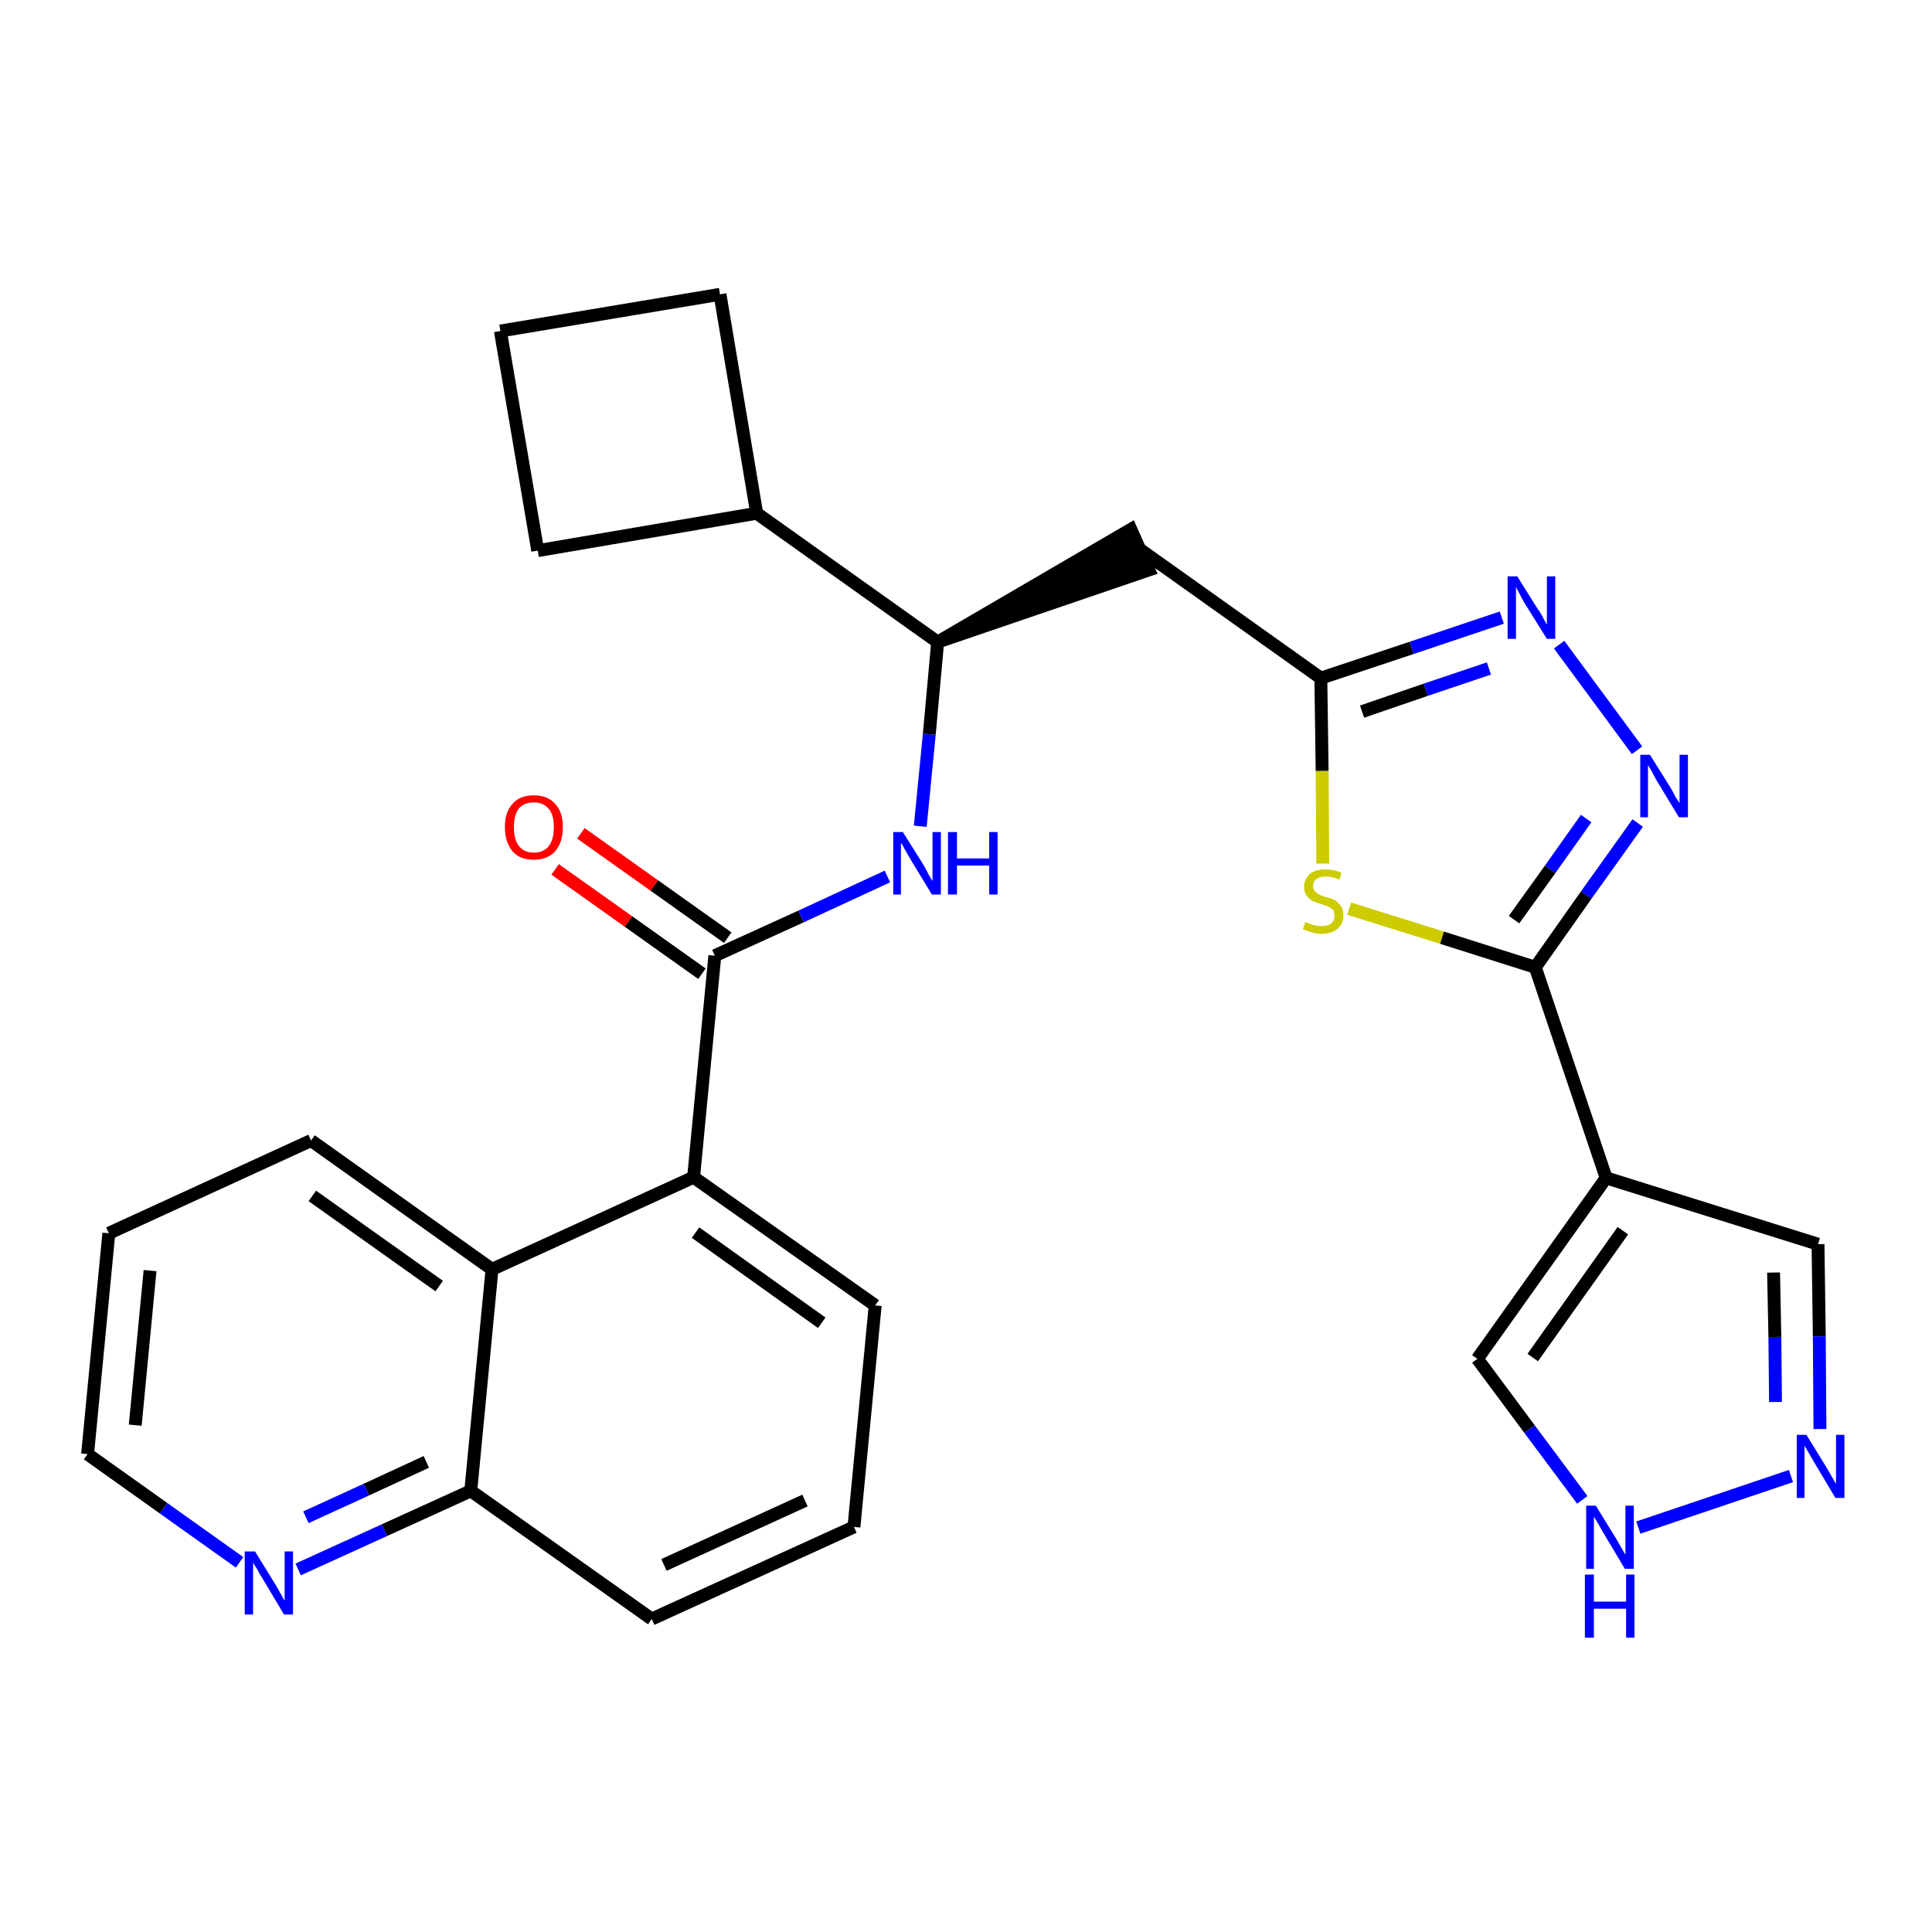 <?xml version='1.0' encoding='iso-8859-1'?>
<svg version='1.1' baseProfile='full'
              xmlns='http://www.w3.org/2000/svg'
                      xmlns:rdkit='http://www.rdkit.org/xml'
                      xmlns:xlink='http://www.w3.org/1999/xlink'
                  xml:space='preserve'
width='300px' height='300px' viewBox='0 0 300 300'>
<!-- END OF HEADER -->
<path class='bond-0 atom-0 atom-1' d='M 86.2,135.0 L 97.6,143.1' style='fill:none;fill-rule:evenodd;stroke:#FF0000;stroke-width:2.0px;stroke-linecap:butt;stroke-linejoin:miter;stroke-opacity:1' />
<path class='bond-0 atom-0 atom-1' d='M 97.6,143.1 L 109.0,151.2' style='fill:none;fill-rule:evenodd;stroke:#000000;stroke-width:2.0px;stroke-linecap:butt;stroke-linejoin:miter;stroke-opacity:1' />
<path class='bond-0 atom-0 atom-1' d='M 90.2,129.4 L 101.6,137.5' style='fill:none;fill-rule:evenodd;stroke:#FF0000;stroke-width:2.0px;stroke-linecap:butt;stroke-linejoin:miter;stroke-opacity:1' />
<path class='bond-0 atom-0 atom-1' d='M 101.6,137.5 L 113.0,145.6' style='fill:none;fill-rule:evenodd;stroke:#000000;stroke-width:2.0px;stroke-linecap:butt;stroke-linejoin:miter;stroke-opacity:1' />
<path class='bond-1 atom-1 atom-2' d='M 111.0,148.4 L 124.4,142.3' style='fill:none;fill-rule:evenodd;stroke:#000000;stroke-width:2.0px;stroke-linecap:butt;stroke-linejoin:miter;stroke-opacity:1' />
<path class='bond-1 atom-1 atom-2' d='M 124.4,142.3 L 137.8,136.1' style='fill:none;fill-rule:evenodd;stroke:#0000FF;stroke-width:2.0px;stroke-linecap:butt;stroke-linejoin:miter;stroke-opacity:1' />
<path class='bond-18 atom-1 atom-19' d='M 111.0,148.4 L 107.7,182.8' style='fill:none;fill-rule:evenodd;stroke:#000000;stroke-width:2.0px;stroke-linecap:butt;stroke-linejoin:miter;stroke-opacity:1' />
<path class='bond-2 atom-2 atom-3' d='M 142.9,128.3 L 144.3,114.0' style='fill:none;fill-rule:evenodd;stroke:#0000FF;stroke-width:2.0px;stroke-linecap:butt;stroke-linejoin:miter;stroke-opacity:1' />
<path class='bond-2 atom-2 atom-3' d='M 144.3,114.0 L 145.6,99.7' style='fill:none;fill-rule:evenodd;stroke:#000000;stroke-width:2.0px;stroke-linecap:butt;stroke-linejoin:miter;stroke-opacity:1' />
<path class='bond-3 atom-3 atom-4' d='M 145.6,99.7 L 178.4,88.5 L 175.6,82.2 Z' style='fill:#000000;fill-rule:evenodd;fill-opacity:1;stroke:#000000;stroke-width:2.0px;stroke-linecap:butt;stroke-linejoin:miter;stroke-opacity:1;' />
<path class='bond-14 atom-3 atom-15' d='M 145.6,99.7 L 117.5,79.7' style='fill:none;fill-rule:evenodd;stroke:#000000;stroke-width:2.0px;stroke-linecap:butt;stroke-linejoin:miter;stroke-opacity:1' />
<path class='bond-4 atom-4 atom-5' d='M 177.0,85.3 L 205.1,105.3' style='fill:none;fill-rule:evenodd;stroke:#000000;stroke-width:2.0px;stroke-linecap:butt;stroke-linejoin:miter;stroke-opacity:1' />
<path class='bond-5 atom-5 atom-6' d='M 205.1,105.3 L 219.2,100.6' style='fill:none;fill-rule:evenodd;stroke:#000000;stroke-width:2.0px;stroke-linecap:butt;stroke-linejoin:miter;stroke-opacity:1' />
<path class='bond-5 atom-5 atom-6' d='M 219.2,100.6 L 233.2,95.9' style='fill:none;fill-rule:evenodd;stroke:#0000FF;stroke-width:2.0px;stroke-linecap:butt;stroke-linejoin:miter;stroke-opacity:1' />
<path class='bond-5 atom-5 atom-6' d='M 211.5,110.5 L 221.4,107.1' style='fill:none;fill-rule:evenodd;stroke:#000000;stroke-width:2.0px;stroke-linecap:butt;stroke-linejoin:miter;stroke-opacity:1' />
<path class='bond-5 atom-5 atom-6' d='M 221.4,107.1 L 231.2,103.8' style='fill:none;fill-rule:evenodd;stroke:#0000FF;stroke-width:2.0px;stroke-linecap:butt;stroke-linejoin:miter;stroke-opacity:1' />
<path class='bond-28 atom-14 atom-5' d='M 205.4,134.1 L 205.3,119.7' style='fill:none;fill-rule:evenodd;stroke:#CCCC00;stroke-width:2.0px;stroke-linecap:butt;stroke-linejoin:miter;stroke-opacity:1' />
<path class='bond-28 atom-14 atom-5' d='M 205.3,119.7 L 205.1,105.3' style='fill:none;fill-rule:evenodd;stroke:#000000;stroke-width:2.0px;stroke-linecap:butt;stroke-linejoin:miter;stroke-opacity:1' />
<path class='bond-6 atom-6 atom-7' d='M 242.1,100.1 L 254.2,116.5' style='fill:none;fill-rule:evenodd;stroke:#0000FF;stroke-width:2.0px;stroke-linecap:butt;stroke-linejoin:miter;stroke-opacity:1' />
<path class='bond-7 atom-7 atom-8' d='M 254.3,127.8 L 246.3,139.0' style='fill:none;fill-rule:evenodd;stroke:#0000FF;stroke-width:2.0px;stroke-linecap:butt;stroke-linejoin:miter;stroke-opacity:1' />
<path class='bond-7 atom-7 atom-8' d='M 246.3,139.0 L 238.4,150.2' style='fill:none;fill-rule:evenodd;stroke:#000000;stroke-width:2.0px;stroke-linecap:butt;stroke-linejoin:miter;stroke-opacity:1' />
<path class='bond-7 atom-7 atom-8' d='M 246.3,127.1 L 240.7,135.0' style='fill:none;fill-rule:evenodd;stroke:#0000FF;stroke-width:2.0px;stroke-linecap:butt;stroke-linejoin:miter;stroke-opacity:1' />
<path class='bond-7 atom-7 atom-8' d='M 240.7,135.0 L 235.1,142.8' style='fill:none;fill-rule:evenodd;stroke:#000000;stroke-width:2.0px;stroke-linecap:butt;stroke-linejoin:miter;stroke-opacity:1' />
<path class='bond-8 atom-8 atom-9' d='M 238.4,150.2 L 249.4,182.9' style='fill:none;fill-rule:evenodd;stroke:#000000;stroke-width:2.0px;stroke-linecap:butt;stroke-linejoin:miter;stroke-opacity:1' />
<path class='bond-13 atom-8 atom-14' d='M 238.4,150.2 L 223.9,145.6' style='fill:none;fill-rule:evenodd;stroke:#000000;stroke-width:2.0px;stroke-linecap:butt;stroke-linejoin:miter;stroke-opacity:1' />
<path class='bond-13 atom-8 atom-14' d='M 223.9,145.6 L 209.5,141.1' style='fill:none;fill-rule:evenodd;stroke:#CCCC00;stroke-width:2.0px;stroke-linecap:butt;stroke-linejoin:miter;stroke-opacity:1' />
<path class='bond-9 atom-9 atom-10' d='M 249.4,182.9 L 282.3,193.2' style='fill:none;fill-rule:evenodd;stroke:#000000;stroke-width:2.0px;stroke-linecap:butt;stroke-linejoin:miter;stroke-opacity:1' />
<path class='bond-31 atom-13 atom-9' d='M 229.4,211.0 L 249.4,182.9' style='fill:none;fill-rule:evenodd;stroke:#000000;stroke-width:2.0px;stroke-linecap:butt;stroke-linejoin:miter;stroke-opacity:1' />
<path class='bond-31 atom-13 atom-9' d='M 238.0,210.8 L 252.0,191.1' style='fill:none;fill-rule:evenodd;stroke:#000000;stroke-width:2.0px;stroke-linecap:butt;stroke-linejoin:miter;stroke-opacity:1' />
<path class='bond-10 atom-10 atom-11' d='M 282.3,193.2 L 282.5,207.5' style='fill:none;fill-rule:evenodd;stroke:#000000;stroke-width:2.0px;stroke-linecap:butt;stroke-linejoin:miter;stroke-opacity:1' />
<path class='bond-10 atom-10 atom-11' d='M 282.5,207.5 L 282.6,221.9' style='fill:none;fill-rule:evenodd;stroke:#0000FF;stroke-width:2.0px;stroke-linecap:butt;stroke-linejoin:miter;stroke-opacity:1' />
<path class='bond-10 atom-10 atom-11' d='M 275.4,197.6 L 275.6,207.6' style='fill:none;fill-rule:evenodd;stroke:#000000;stroke-width:2.0px;stroke-linecap:butt;stroke-linejoin:miter;stroke-opacity:1' />
<path class='bond-10 atom-10 atom-11' d='M 275.6,207.6 L 275.7,217.7' style='fill:none;fill-rule:evenodd;stroke:#0000FF;stroke-width:2.0px;stroke-linecap:butt;stroke-linejoin:miter;stroke-opacity:1' />
<path class='bond-11 atom-11 atom-12' d='M 278.1,229.2 L 254.4,237.2' style='fill:none;fill-rule:evenodd;stroke:#0000FF;stroke-width:2.0px;stroke-linecap:butt;stroke-linejoin:miter;stroke-opacity:1' />
<path class='bond-12 atom-12 atom-13' d='M 245.7,232.9 L 237.5,221.9' style='fill:none;fill-rule:evenodd;stroke:#0000FF;stroke-width:2.0px;stroke-linecap:butt;stroke-linejoin:miter;stroke-opacity:1' />
<path class='bond-12 atom-12 atom-13' d='M 237.5,221.9 L 229.4,211.0' style='fill:none;fill-rule:evenodd;stroke:#000000;stroke-width:2.0px;stroke-linecap:butt;stroke-linejoin:miter;stroke-opacity:1' />
<path class='bond-15 atom-15 atom-16' d='M 117.5,79.7 L 111.8,45.7' style='fill:none;fill-rule:evenodd;stroke:#000000;stroke-width:2.0px;stroke-linecap:butt;stroke-linejoin:miter;stroke-opacity:1' />
<path class='bond-29 atom-18 atom-15' d='M 83.5,85.5 L 117.5,79.7' style='fill:none;fill-rule:evenodd;stroke:#000000;stroke-width:2.0px;stroke-linecap:butt;stroke-linejoin:miter;stroke-opacity:1' />
<path class='bond-16 atom-16 atom-17' d='M 111.8,45.7 L 77.7,51.4' style='fill:none;fill-rule:evenodd;stroke:#000000;stroke-width:2.0px;stroke-linecap:butt;stroke-linejoin:miter;stroke-opacity:1' />
<path class='bond-17 atom-17 atom-18' d='M 77.7,51.4 L 83.5,85.5' style='fill:none;fill-rule:evenodd;stroke:#000000;stroke-width:2.0px;stroke-linecap:butt;stroke-linejoin:miter;stroke-opacity:1' />
<path class='bond-19 atom-19 atom-20' d='M 107.7,182.8 L 135.9,202.7' style='fill:none;fill-rule:evenodd;stroke:#000000;stroke-width:2.0px;stroke-linecap:butt;stroke-linejoin:miter;stroke-opacity:1' />
<path class='bond-19 atom-19 atom-20' d='M 108.0,191.4 L 127.6,205.4' style='fill:none;fill-rule:evenodd;stroke:#000000;stroke-width:2.0px;stroke-linecap:butt;stroke-linejoin:miter;stroke-opacity:1' />
<path class='bond-30 atom-28 atom-19' d='M 76.4,197.1 L 107.7,182.8' style='fill:none;fill-rule:evenodd;stroke:#000000;stroke-width:2.0px;stroke-linecap:butt;stroke-linejoin:miter;stroke-opacity:1' />
<path class='bond-20 atom-20 atom-21' d='M 135.9,202.7 L 132.6,237.1' style='fill:none;fill-rule:evenodd;stroke:#000000;stroke-width:2.0px;stroke-linecap:butt;stroke-linejoin:miter;stroke-opacity:1' />
<path class='bond-21 atom-21 atom-22' d='M 132.6,237.1 L 101.2,251.4' style='fill:none;fill-rule:evenodd;stroke:#000000;stroke-width:2.0px;stroke-linecap:butt;stroke-linejoin:miter;stroke-opacity:1' />
<path class='bond-21 atom-21 atom-22' d='M 125.0,233.0 L 103.1,243.0' style='fill:none;fill-rule:evenodd;stroke:#000000;stroke-width:2.0px;stroke-linecap:butt;stroke-linejoin:miter;stroke-opacity:1' />
<path class='bond-22 atom-22 atom-23' d='M 101.2,251.4 L 73.1,231.5' style='fill:none;fill-rule:evenodd;stroke:#000000;stroke-width:2.0px;stroke-linecap:butt;stroke-linejoin:miter;stroke-opacity:1' />
<path class='bond-23 atom-23 atom-24' d='M 73.1,231.5 L 59.7,237.6' style='fill:none;fill-rule:evenodd;stroke:#000000;stroke-width:2.0px;stroke-linecap:butt;stroke-linejoin:miter;stroke-opacity:1' />
<path class='bond-23 atom-23 atom-24' d='M 59.7,237.6 L 46.3,243.7' style='fill:none;fill-rule:evenodd;stroke:#0000FF;stroke-width:2.0px;stroke-linecap:butt;stroke-linejoin:miter;stroke-opacity:1' />
<path class='bond-23 atom-23 atom-24' d='M 66.2,227.0 L 56.9,231.3' style='fill:none;fill-rule:evenodd;stroke:#000000;stroke-width:2.0px;stroke-linecap:butt;stroke-linejoin:miter;stroke-opacity:1' />
<path class='bond-23 atom-23 atom-24' d='M 56.9,231.3 L 47.5,235.6' style='fill:none;fill-rule:evenodd;stroke:#0000FF;stroke-width:2.0px;stroke-linecap:butt;stroke-linejoin:miter;stroke-opacity:1' />
<path class='bond-32 atom-28 atom-23' d='M 76.4,197.1 L 73.1,231.5' style='fill:none;fill-rule:evenodd;stroke:#000000;stroke-width:2.0px;stroke-linecap:butt;stroke-linejoin:miter;stroke-opacity:1' />
<path class='bond-24 atom-24 atom-25' d='M 37.2,242.6 L 25.4,234.2' style='fill:none;fill-rule:evenodd;stroke:#0000FF;stroke-width:2.0px;stroke-linecap:butt;stroke-linejoin:miter;stroke-opacity:1' />
<path class='bond-24 atom-24 atom-25' d='M 25.4,234.2 L 13.6,225.8' style='fill:none;fill-rule:evenodd;stroke:#000000;stroke-width:2.0px;stroke-linecap:butt;stroke-linejoin:miter;stroke-opacity:1' />
<path class='bond-25 atom-25 atom-26' d='M 13.6,225.8 L 16.9,191.5' style='fill:none;fill-rule:evenodd;stroke:#000000;stroke-width:2.0px;stroke-linecap:butt;stroke-linejoin:miter;stroke-opacity:1' />
<path class='bond-25 atom-25 atom-26' d='M 21.0,221.3 L 23.3,197.3' style='fill:none;fill-rule:evenodd;stroke:#000000;stroke-width:2.0px;stroke-linecap:butt;stroke-linejoin:miter;stroke-opacity:1' />
<path class='bond-26 atom-26 atom-27' d='M 16.9,191.5 L 48.3,177.1' style='fill:none;fill-rule:evenodd;stroke:#000000;stroke-width:2.0px;stroke-linecap:butt;stroke-linejoin:miter;stroke-opacity:1' />
<path class='bond-27 atom-27 atom-28' d='M 48.3,177.1 L 76.4,197.1' style='fill:none;fill-rule:evenodd;stroke:#000000;stroke-width:2.0px;stroke-linecap:butt;stroke-linejoin:miter;stroke-opacity:1' />
<path class='bond-27 atom-27 atom-28' d='M 48.5,185.7 L 68.2,199.7' style='fill:none;fill-rule:evenodd;stroke:#000000;stroke-width:2.0px;stroke-linecap:butt;stroke-linejoin:miter;stroke-opacity:1' />
<path  class='atom-0' d='M 78.4 128.4
Q 78.4 126.1, 79.6 124.8
Q 80.7 123.5, 82.9 123.5
Q 85.0 123.5, 86.2 124.8
Q 87.4 126.1, 87.4 128.4
Q 87.4 130.8, 86.2 132.2
Q 85.0 133.5, 82.9 133.5
Q 80.7 133.5, 79.6 132.2
Q 78.4 130.8, 78.4 128.4
M 82.9 132.4
Q 84.4 132.4, 85.2 131.4
Q 86.0 130.4, 86.0 128.4
Q 86.0 126.5, 85.2 125.6
Q 84.4 124.6, 82.9 124.6
Q 81.4 124.6, 80.6 125.5
Q 79.8 126.5, 79.8 128.4
Q 79.8 130.4, 80.6 131.4
Q 81.4 132.4, 82.9 132.4
' fill='#FF0000'/>
<path  class='atom-2' d='M 140.2 129.2
L 143.4 134.3
Q 143.7 134.8, 144.2 135.8
Q 144.7 136.7, 144.8 136.8
L 144.8 129.2
L 146.1 129.2
L 146.1 138.9
L 144.7 138.9
L 141.3 133.3
Q 140.9 132.6, 140.5 131.9
Q 140.1 131.1, 139.9 130.9
L 139.9 138.9
L 138.7 138.9
L 138.7 129.2
L 140.2 129.2
' fill='#0000FF'/>
<path  class='atom-2' d='M 147.2 129.2
L 148.6 129.2
L 148.6 133.3
L 153.6 133.3
L 153.6 129.2
L 154.9 129.2
L 154.9 138.9
L 153.6 138.9
L 153.6 134.4
L 148.6 134.4
L 148.6 138.9
L 147.2 138.9
L 147.2 129.2
' fill='#0000FF'/>
<path  class='atom-6' d='M 235.6 89.5
L 238.8 94.6
Q 239.2 95.1, 239.7 96.1
Q 240.2 97.0, 240.2 97.0
L 240.2 89.5
L 241.5 89.5
L 241.5 99.2
L 240.2 99.2
L 236.7 93.6
Q 236.3 92.9, 235.9 92.1
Q 235.5 91.4, 235.4 91.1
L 235.4 99.2
L 234.1 99.2
L 234.1 89.5
L 235.6 89.5
' fill='#0000FF'/>
<path  class='atom-7' d='M 256.2 117.2
L 259.4 122.3
Q 259.7 122.8, 260.2 123.8
Q 260.8 124.7, 260.8 124.7
L 260.8 117.2
L 262.1 117.2
L 262.1 126.9
L 260.7 126.9
L 257.3 121.3
Q 256.9 120.6, 256.5 119.8
Q 256.1 119.1, 255.9 118.8
L 255.9 126.9
L 254.7 126.9
L 254.7 117.2
L 256.2 117.2
' fill='#0000FF'/>
<path  class='atom-11' d='M 280.5 222.8
L 283.7 228.0
Q 284.0 228.5, 284.5 229.4
Q 285.0 230.3, 285.1 230.4
L 285.1 222.8
L 286.4 222.8
L 286.4 232.6
L 285.0 232.6
L 281.6 226.9
Q 281.2 226.2, 280.8 225.5
Q 280.3 224.7, 280.2 224.5
L 280.2 232.6
L 279.0 232.6
L 279.0 222.8
L 280.5 222.8
' fill='#0000FF'/>
<path  class='atom-12' d='M 247.8 233.8
L 251.0 239.0
Q 251.3 239.5, 251.8 240.4
Q 252.3 241.3, 252.4 241.4
L 252.4 233.8
L 253.7 233.8
L 253.7 243.6
L 252.3 243.6
L 248.9 237.9
Q 248.5 237.2, 248.1 236.5
Q 247.6 235.7, 247.5 235.5
L 247.5 243.6
L 246.3 243.6
L 246.3 233.8
L 247.8 233.8
' fill='#0000FF'/>
<path  class='atom-12' d='M 246.1 244.5
L 247.5 244.5
L 247.5 248.7
L 252.5 248.7
L 252.5 244.5
L 253.8 244.5
L 253.8 254.3
L 252.5 254.3
L 252.5 249.8
L 247.5 249.8
L 247.5 254.3
L 246.1 254.3
L 246.1 244.5
' fill='#0000FF'/>
<path  class='atom-14' d='M 202.7 143.2
Q 202.8 143.2, 203.3 143.4
Q 203.7 143.6, 204.2 143.7
Q 204.7 143.8, 205.2 143.8
Q 206.2 143.8, 206.7 143.4
Q 207.2 143.0, 207.2 142.2
Q 207.2 141.6, 207.0 141.3
Q 206.7 141.0, 206.3 140.8
Q 205.9 140.6, 205.2 140.4
Q 204.3 140.1, 203.8 139.9
Q 203.3 139.6, 202.9 139.1
Q 202.5 138.6, 202.5 137.7
Q 202.5 136.5, 203.4 135.7
Q 204.2 135.0, 205.9 135.0
Q 207.0 135.0, 208.3 135.5
L 208.0 136.6
Q 206.8 136.1, 205.9 136.1
Q 205.0 136.1, 204.4 136.5
Q 203.9 136.9, 203.9 137.5
Q 203.9 138.1, 204.2 138.4
Q 204.5 138.7, 204.8 138.9
Q 205.2 139.1, 205.9 139.3
Q 206.8 139.5, 207.3 139.8
Q 207.8 140.1, 208.2 140.7
Q 208.6 141.2, 208.6 142.2
Q 208.6 143.5, 207.7 144.2
Q 206.8 145.0, 205.3 145.0
Q 204.4 145.0, 203.8 144.8
Q 203.1 144.6, 202.3 144.3
L 202.7 143.2
' fill='#CCCC00'/>
<path  class='atom-24' d='M 39.6 240.9
L 42.8 246.1
Q 43.1 246.6, 43.6 247.5
Q 44.1 248.5, 44.2 248.5
L 44.2 240.9
L 45.5 240.9
L 45.5 250.7
L 44.1 250.7
L 40.7 245.0
Q 40.3 244.4, 39.9 243.6
Q 39.4 242.9, 39.3 242.6
L 39.3 250.7
L 38.0 250.7
L 38.0 240.9
L 39.6 240.9
' fill='#0000FF'/>
</svg>
